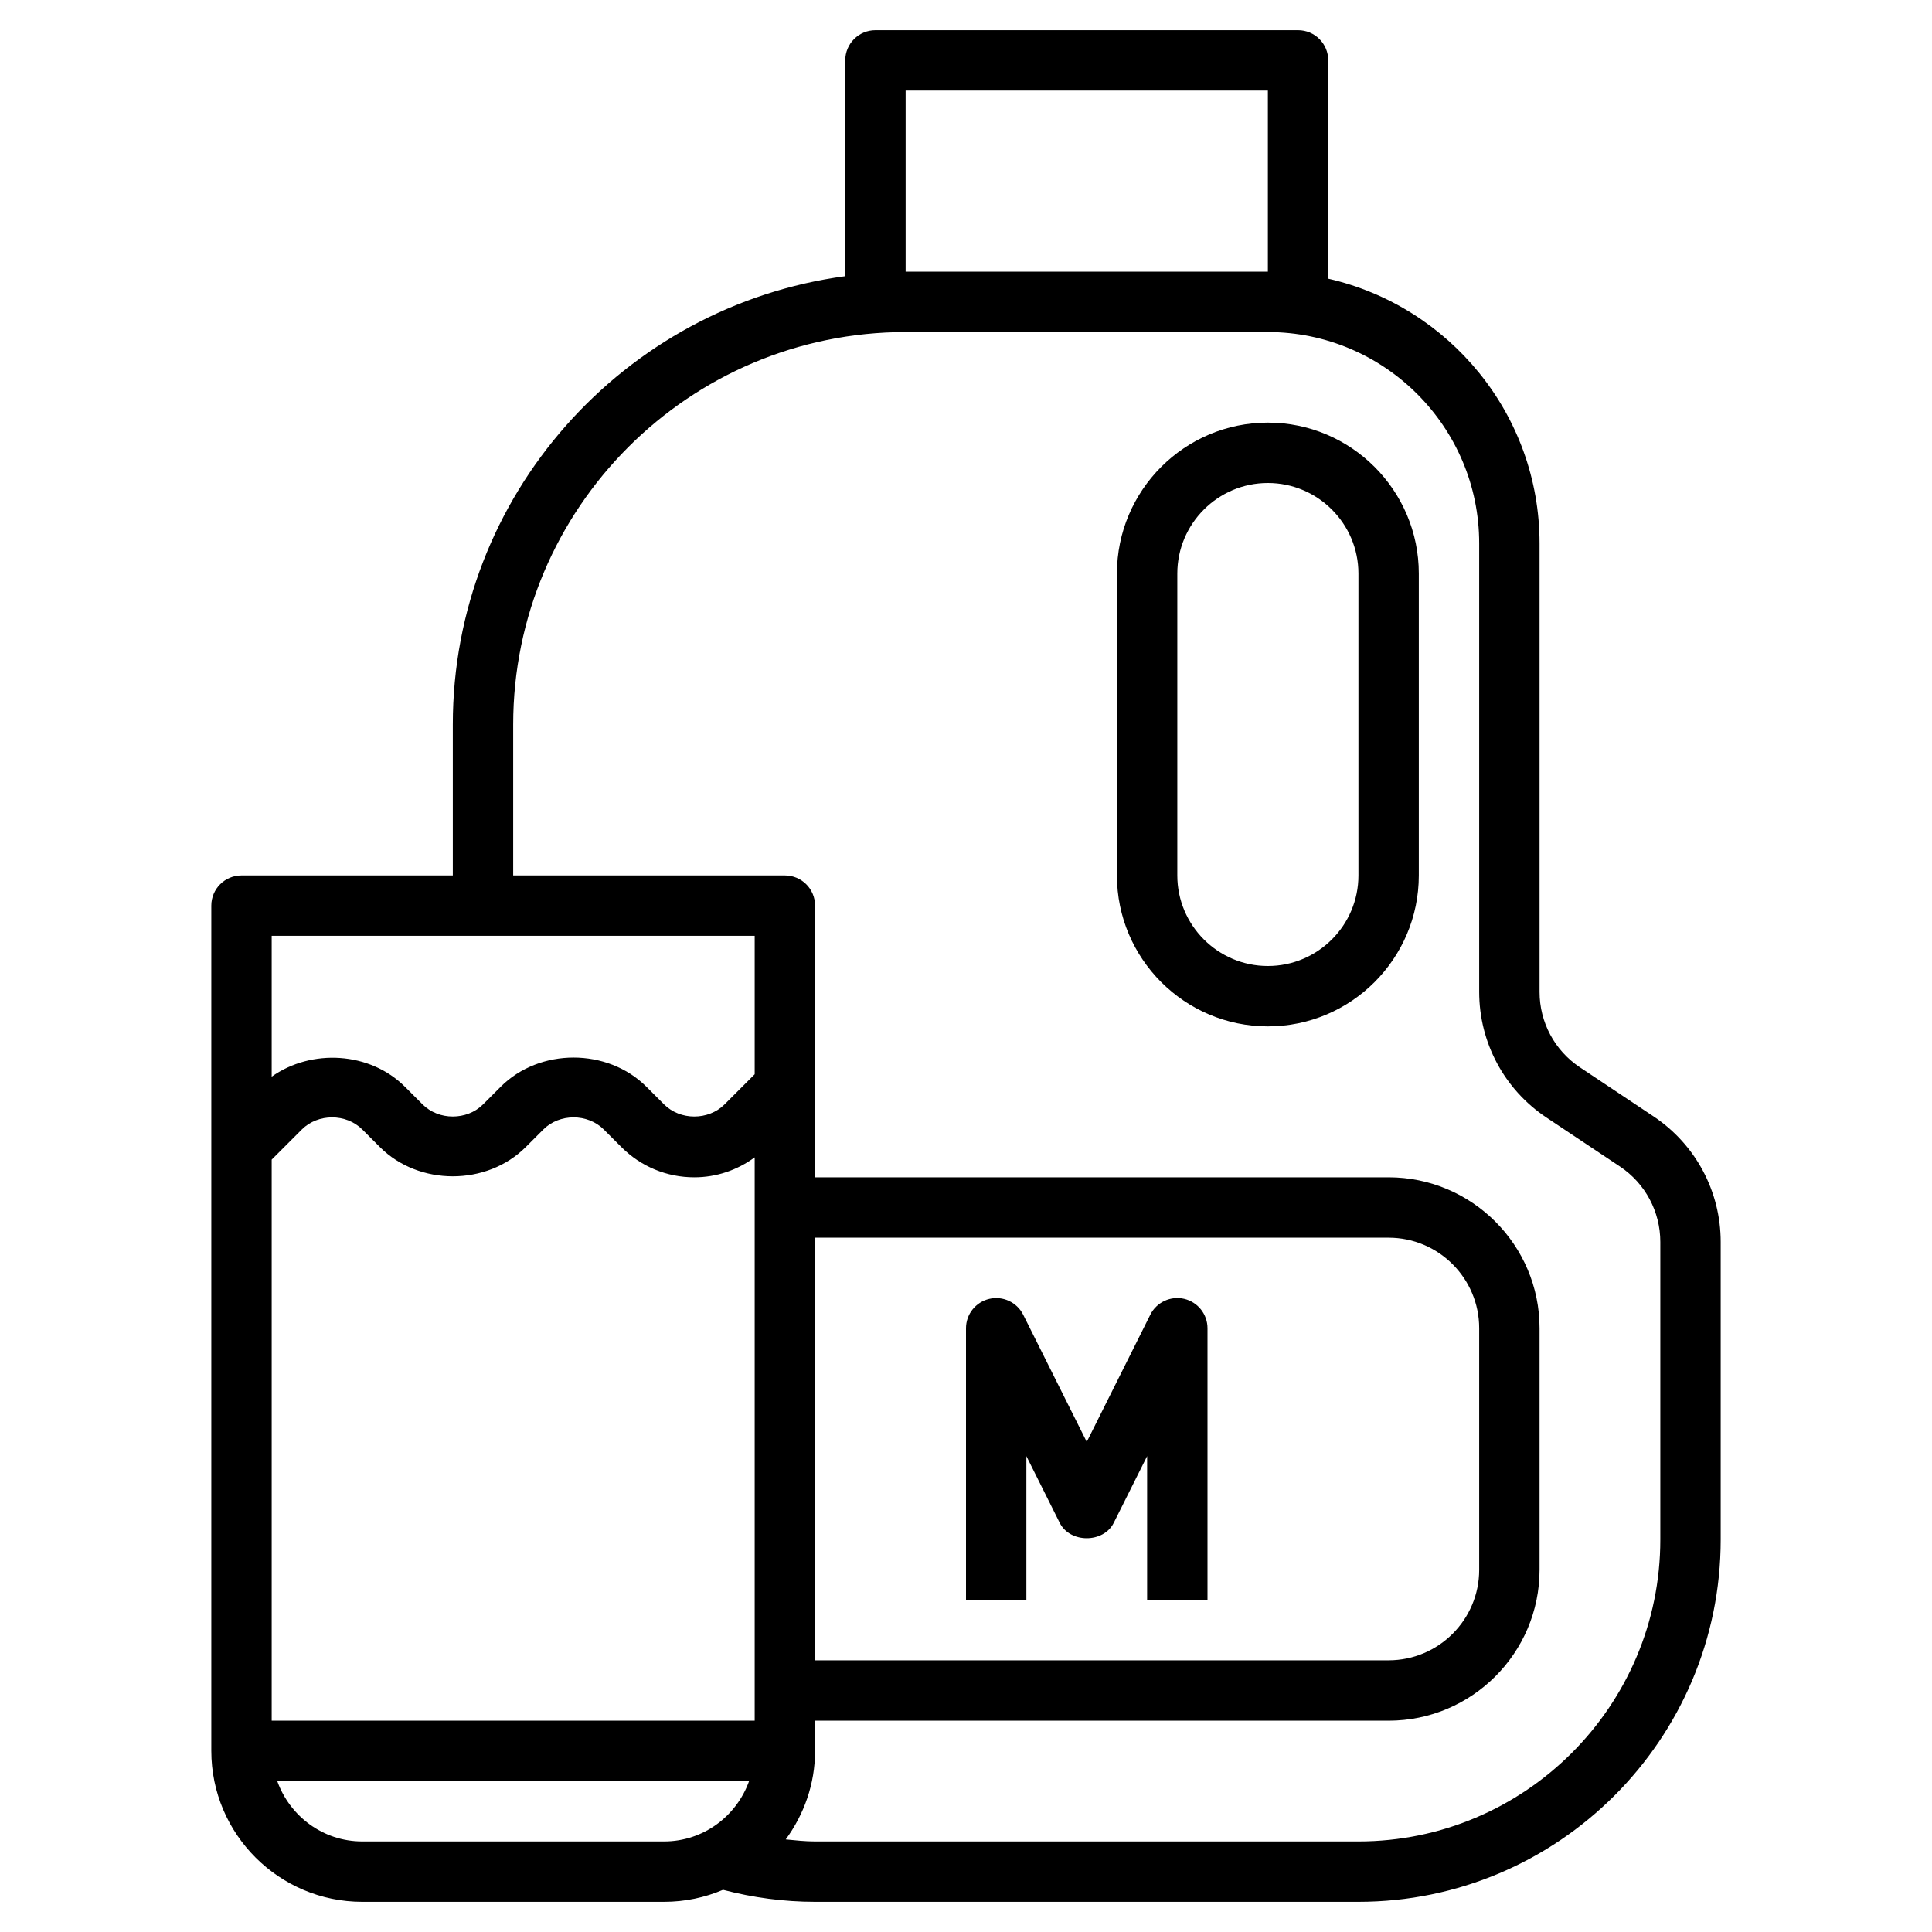 <svg id="Layer_3" enable-background="new 0 0 64 64" height="512" viewBox="0 0 64 64" width="512" xmlns="http://www.w3.org/2000/svg"><g><path d="m54.773 36.98-2.438-1.625c-.836-.557-1.335-1.491-1.335-2.496v-14.859c0-4.275-2.998-7.855-7-8.768v-7.232c0-.553-.447-1-1-1h-14c-.553 0-1 .447-1 1v7.149c-7.327.983-13 7.259-13 14.851v5h-7c-.553 0-1 .447-1 1v28c0 2.757 2.243 5 5 5h10c.692 0 1.351-.142 1.951-.397.992.259 2.016.397 3.049.397h18c6.617 0 12-5.383 12-12v-9.859c0-1.676-.832-3.231-2.227-4.161zm-24.773-33.98h12v6h-12zm-5 28v4.586l-1 1c-.535.533-1.465.533-2 0l-.586-.586c-1.289-1.289-3.539-1.289-4.828 0l-.586.586c-.535.533-1.465.533-2 0l-.586-.586c-1.162-1.162-3.098-1.267-4.414-.334v-4.666zm-16 7.414 1-1c.535-.533 1.465-.533 2 0l.586.586c1.289 1.289 3.539 1.289 4.828 0l.586-.586c.535-.533 1.465-.533 2 0l.586.586c.645.645 1.502 1 2.414 1 .731 0 1.421-.237 2-.66v18.66h-16zm18 2.586h19c1.654 0 3 1.346 3 3v8c0 1.654-1.346 3-3 3h-19zm-15 20c-1.302 0-2.402-.839-2.816-2h15.631c-.414 1.161-1.514 2-2.816 2zm43-10c0 5.514-4.486 10-10 10h-18c-.326 0-.648-.035-.971-.067.604-.826.971-1.834.971-2.933v-1h19c2.757 0 5-2.243 5-5v-8c0-2.757-2.243-5-5-5h-19v-9c0-.553-.447-1-1-1h-9v-5c0-7.168 5.832-13 13-13h12c3.859 0 7 3.141 7 7v14.859c0 1.676.832 3.23 2.227 4.16l2.438 1.625c.836.558 1.335 1.492 1.335 2.497z"/><path d="m42 14c-2.757 0-5 2.243-5 5v10c0 2.757 2.243 5 5 5s5-2.243 5-5v-10c0-2.757-2.243-5-5-5zm3 15c0 1.654-1.346 3-3 3s-3-1.346-3-3v-10c0-1.654 1.346-3 3-3s3 1.346 3 3z"/><path d="m39.229 43.026c-.449-.106-.917.111-1.124.526l-2.105 4.212-2.105-4.211c-.207-.415-.676-.632-1.124-.526-.452.107-.771.509-.771.973v9h2v-4.764l1.105 2.211c.34.678 1.449.678 1.789 0l1.106-2.211v4.764h2v-9c0-.464-.319-.866-.771-.974z"/></g></svg>